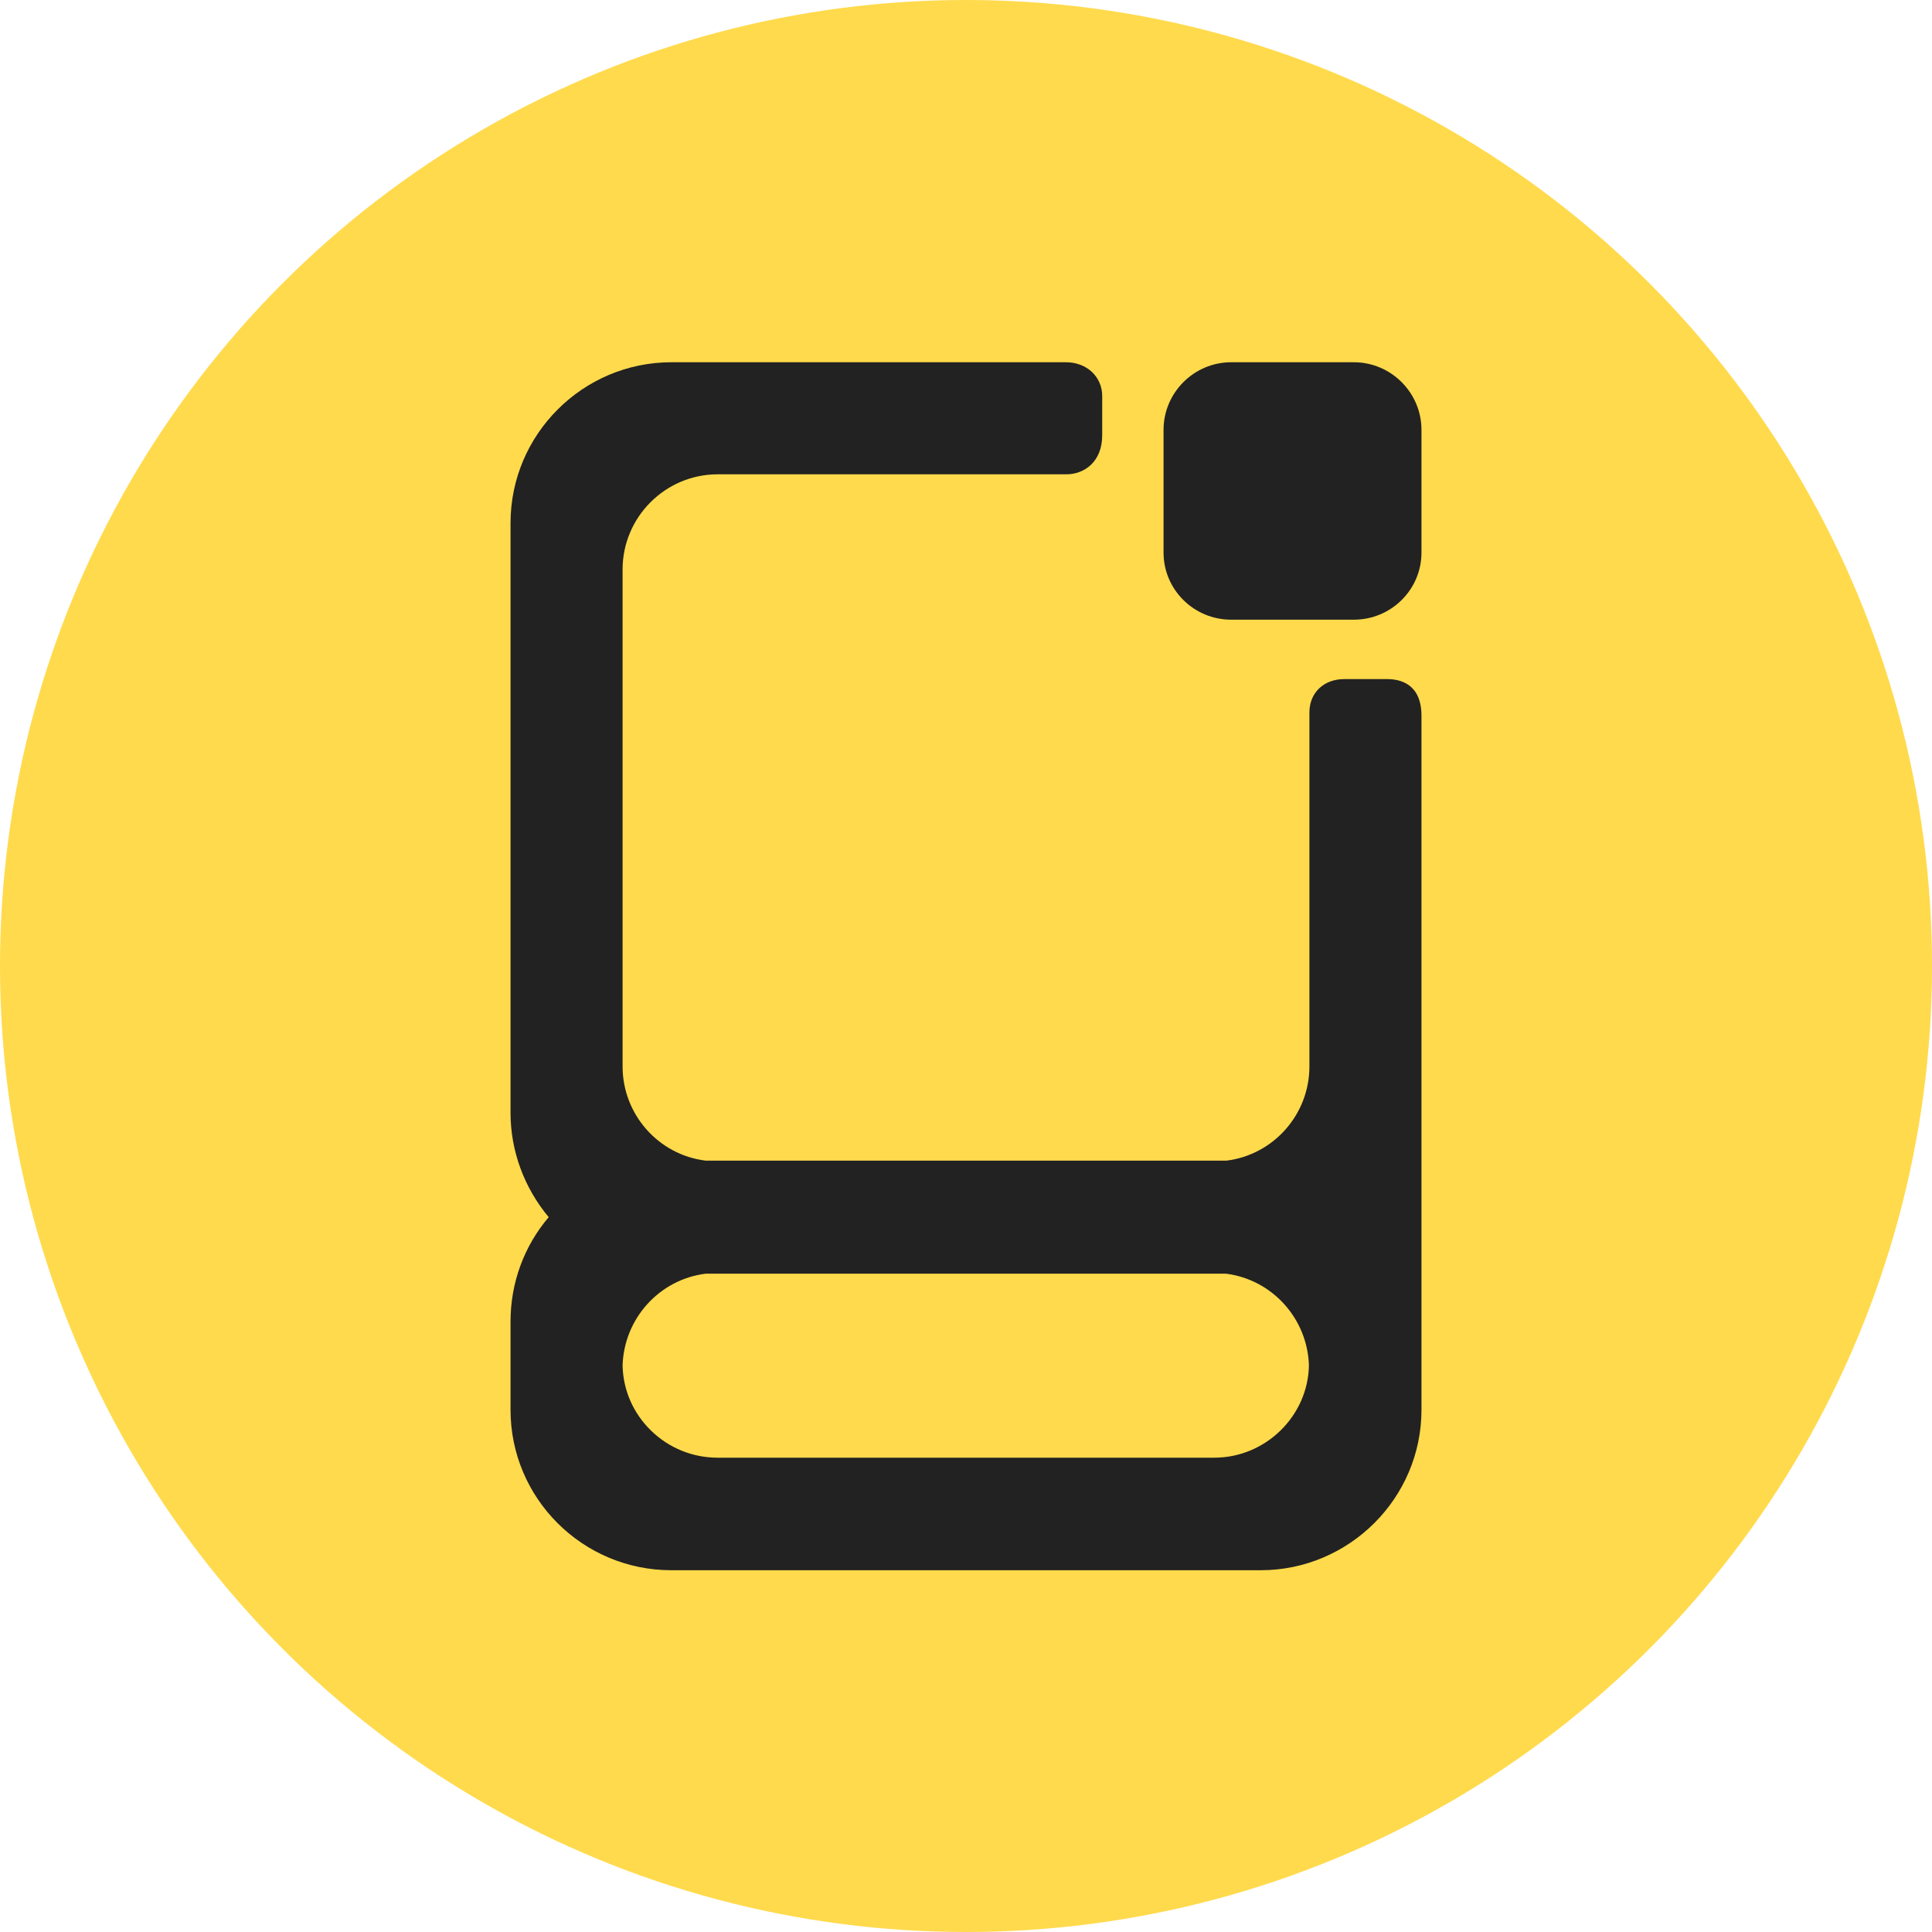 <?xml version="1.0" encoding="utf-8"?>
<!-- Generator: Adobe Illustrator 23.1.1, SVG Export Plug-In . SVG Version: 6.00 Build 0)  -->
<svg version="1.1" id="Layer_1" xmlns="http://www.w3.org/2000/svg" xmlns:xlink="http://www.w3.org/1999/xlink" x="0px" y="0px"
	 viewBox="0 0 400 400" style="enable-background:new 0 0 400 400;" xml:space="preserve">
<style type="text/css">
	.st0{fill:#FFDA4C;}
	.st1{fill:none;}
	.st2{fill:#222222;}
</style>
<circle class="st0" cx="200" cy="200" r="200"/>
<g>
	<path class="st1" d="M253.9,263.6H146.1c-9.6,1.2-16.9,9.3-17.2,19c0.1,5.1,2.2,9.9,5.9,13.5c3.7,3.6,8.6,5.6,13.8,5.6h102.8
		c10.6,0,19.4-8.6,19.7-19.2C270.8,272.9,263.4,264.8,253.9,263.6z"/>
	<path class="st2" d="M287.2,140.6h-8.9c-4.2,0-7.2,2.8-7.2,6.9v73.3c0,9.9-7.4,18.3-17.2,19.5H146.1c-9.8-1.2-17.2-9.6-17.2-19.5
		V117.9c0-10.8,8.8-19.7,19.7-19.7h72.2c3.6,0,7.4-2.5,7.4-8.1V82c0-4-3.2-7-7.5-7H139c-18.3,0-33.3,14.9-33.3,33.3v122.1
		c0,8,2.9,15.6,7.9,21.6c-5.1,6-7.9,13.6-7.9,21.6v18.3c0,18.3,14.9,33.2,33.3,33.2H261c18.3,0,33.3-14.9,33.3-33.2V148.2
		C294.3,141.5,289.8,140.6,287.2,140.6z M251.4,301.8H148.6c-5.2,0-10.1-2-13.8-5.6c-3.7-3.6-5.8-8.4-5.9-13.5
		c0.3-9.7,7.6-17.8,17.2-19h107.7c9.6,1.2,16.9,9.3,17.2,19C270.8,293.2,262,301.8,251.4,301.8z"/>
	<path class="st2" d="M280.3,75h-25.4c-7.7,0-14,6.3-14,14v25.4c0,7.7,6.3,13.9,14,13.9h25.4c7.7,0,14-6.2,14-13.9V89
		C294.3,81.3,288,75,280.3,75z"/>
</g>
</svg>
